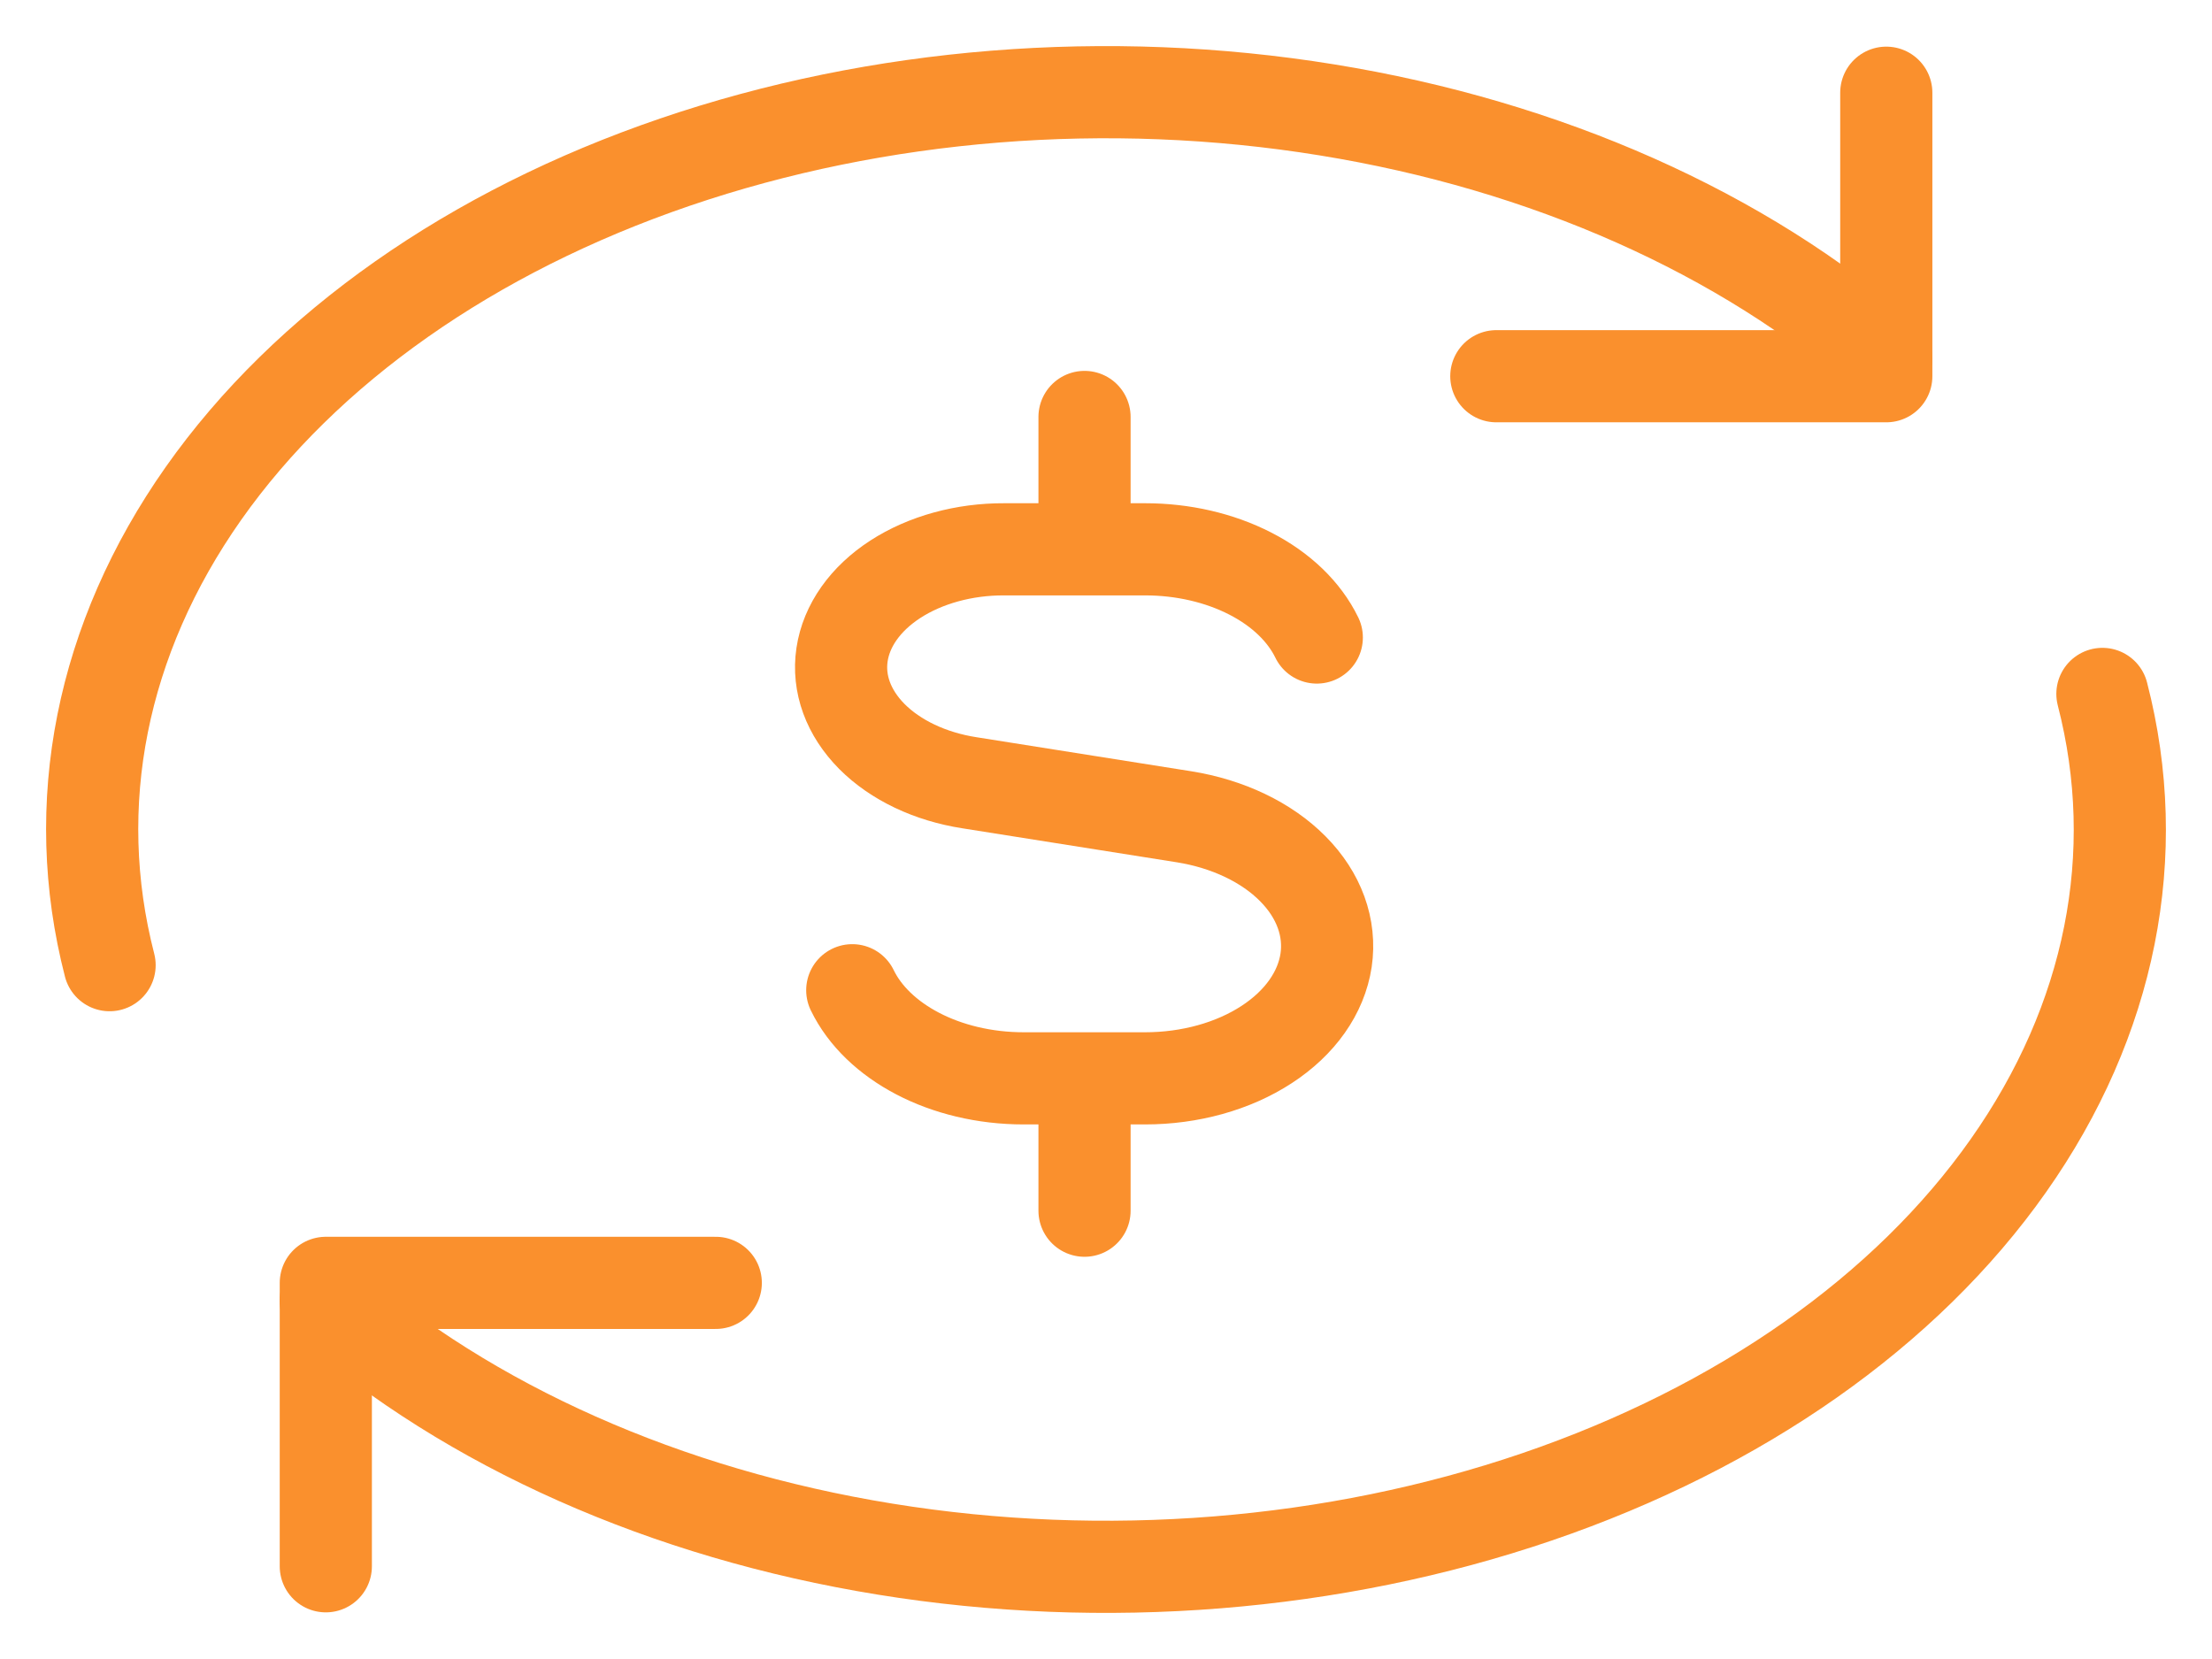 <svg width="24" height="18" viewBox="0 0 24 18" fill="none" xmlns="http://www.w3.org/2000/svg">
<g id="Group">
<path id="Vector" d="M14.287 6.917C14.151 6.637 13.899 6.394 13.565 6.223C13.232 6.052 12.834 5.96 12.425 5.96H10.897C10.461 5.958 10.04 6.074 9.714 6.285C9.389 6.496 9.183 6.787 9.136 7.103C9.089 7.418 9.205 7.734 9.46 7.991C9.716 8.248 10.093 8.427 10.519 8.493L12.847 8.862C13.322 8.938 13.743 9.139 14.027 9.426C14.312 9.713 14.44 10.067 14.388 10.419C14.335 10.771 14.106 11.097 13.743 11.333C13.38 11.57 12.911 11.7 12.423 11.7H11.108C10.249 11.7 9.517 11.302 9.247 10.744M11.767 5.96V4.524M11.767 13.136V11.702M3.535 16.994V13.919H7.766" stroke="#FA902D" stroke-linecap="round" stroke-linejoin="round"/>
<path id="Vector_2" d="M22.811 7.529C23.261 9.27 22.902 11.07 21.791 12.647C20.681 14.224 18.882 15.488 16.676 16.241C14.47 16.994 11.983 17.194 9.604 16.808C7.226 16.423 5.091 15.474 3.534 14.111M1.189 10.472C0.739 8.73 1.098 6.93 2.208 5.353C3.319 3.776 5.118 2.512 7.324 1.759C9.53 1.006 12.017 0.806 14.396 1.192C16.774 1.577 18.909 2.526 20.466 3.889" stroke="#FA902D" stroke-linecap="round" stroke-linejoin="round"/>
<path id="Vector_3" d="M20.466 1.006V4.082H16.235" stroke="#FA902D" stroke-linecap="round" stroke-linejoin="round"/>
</g>
</svg>
